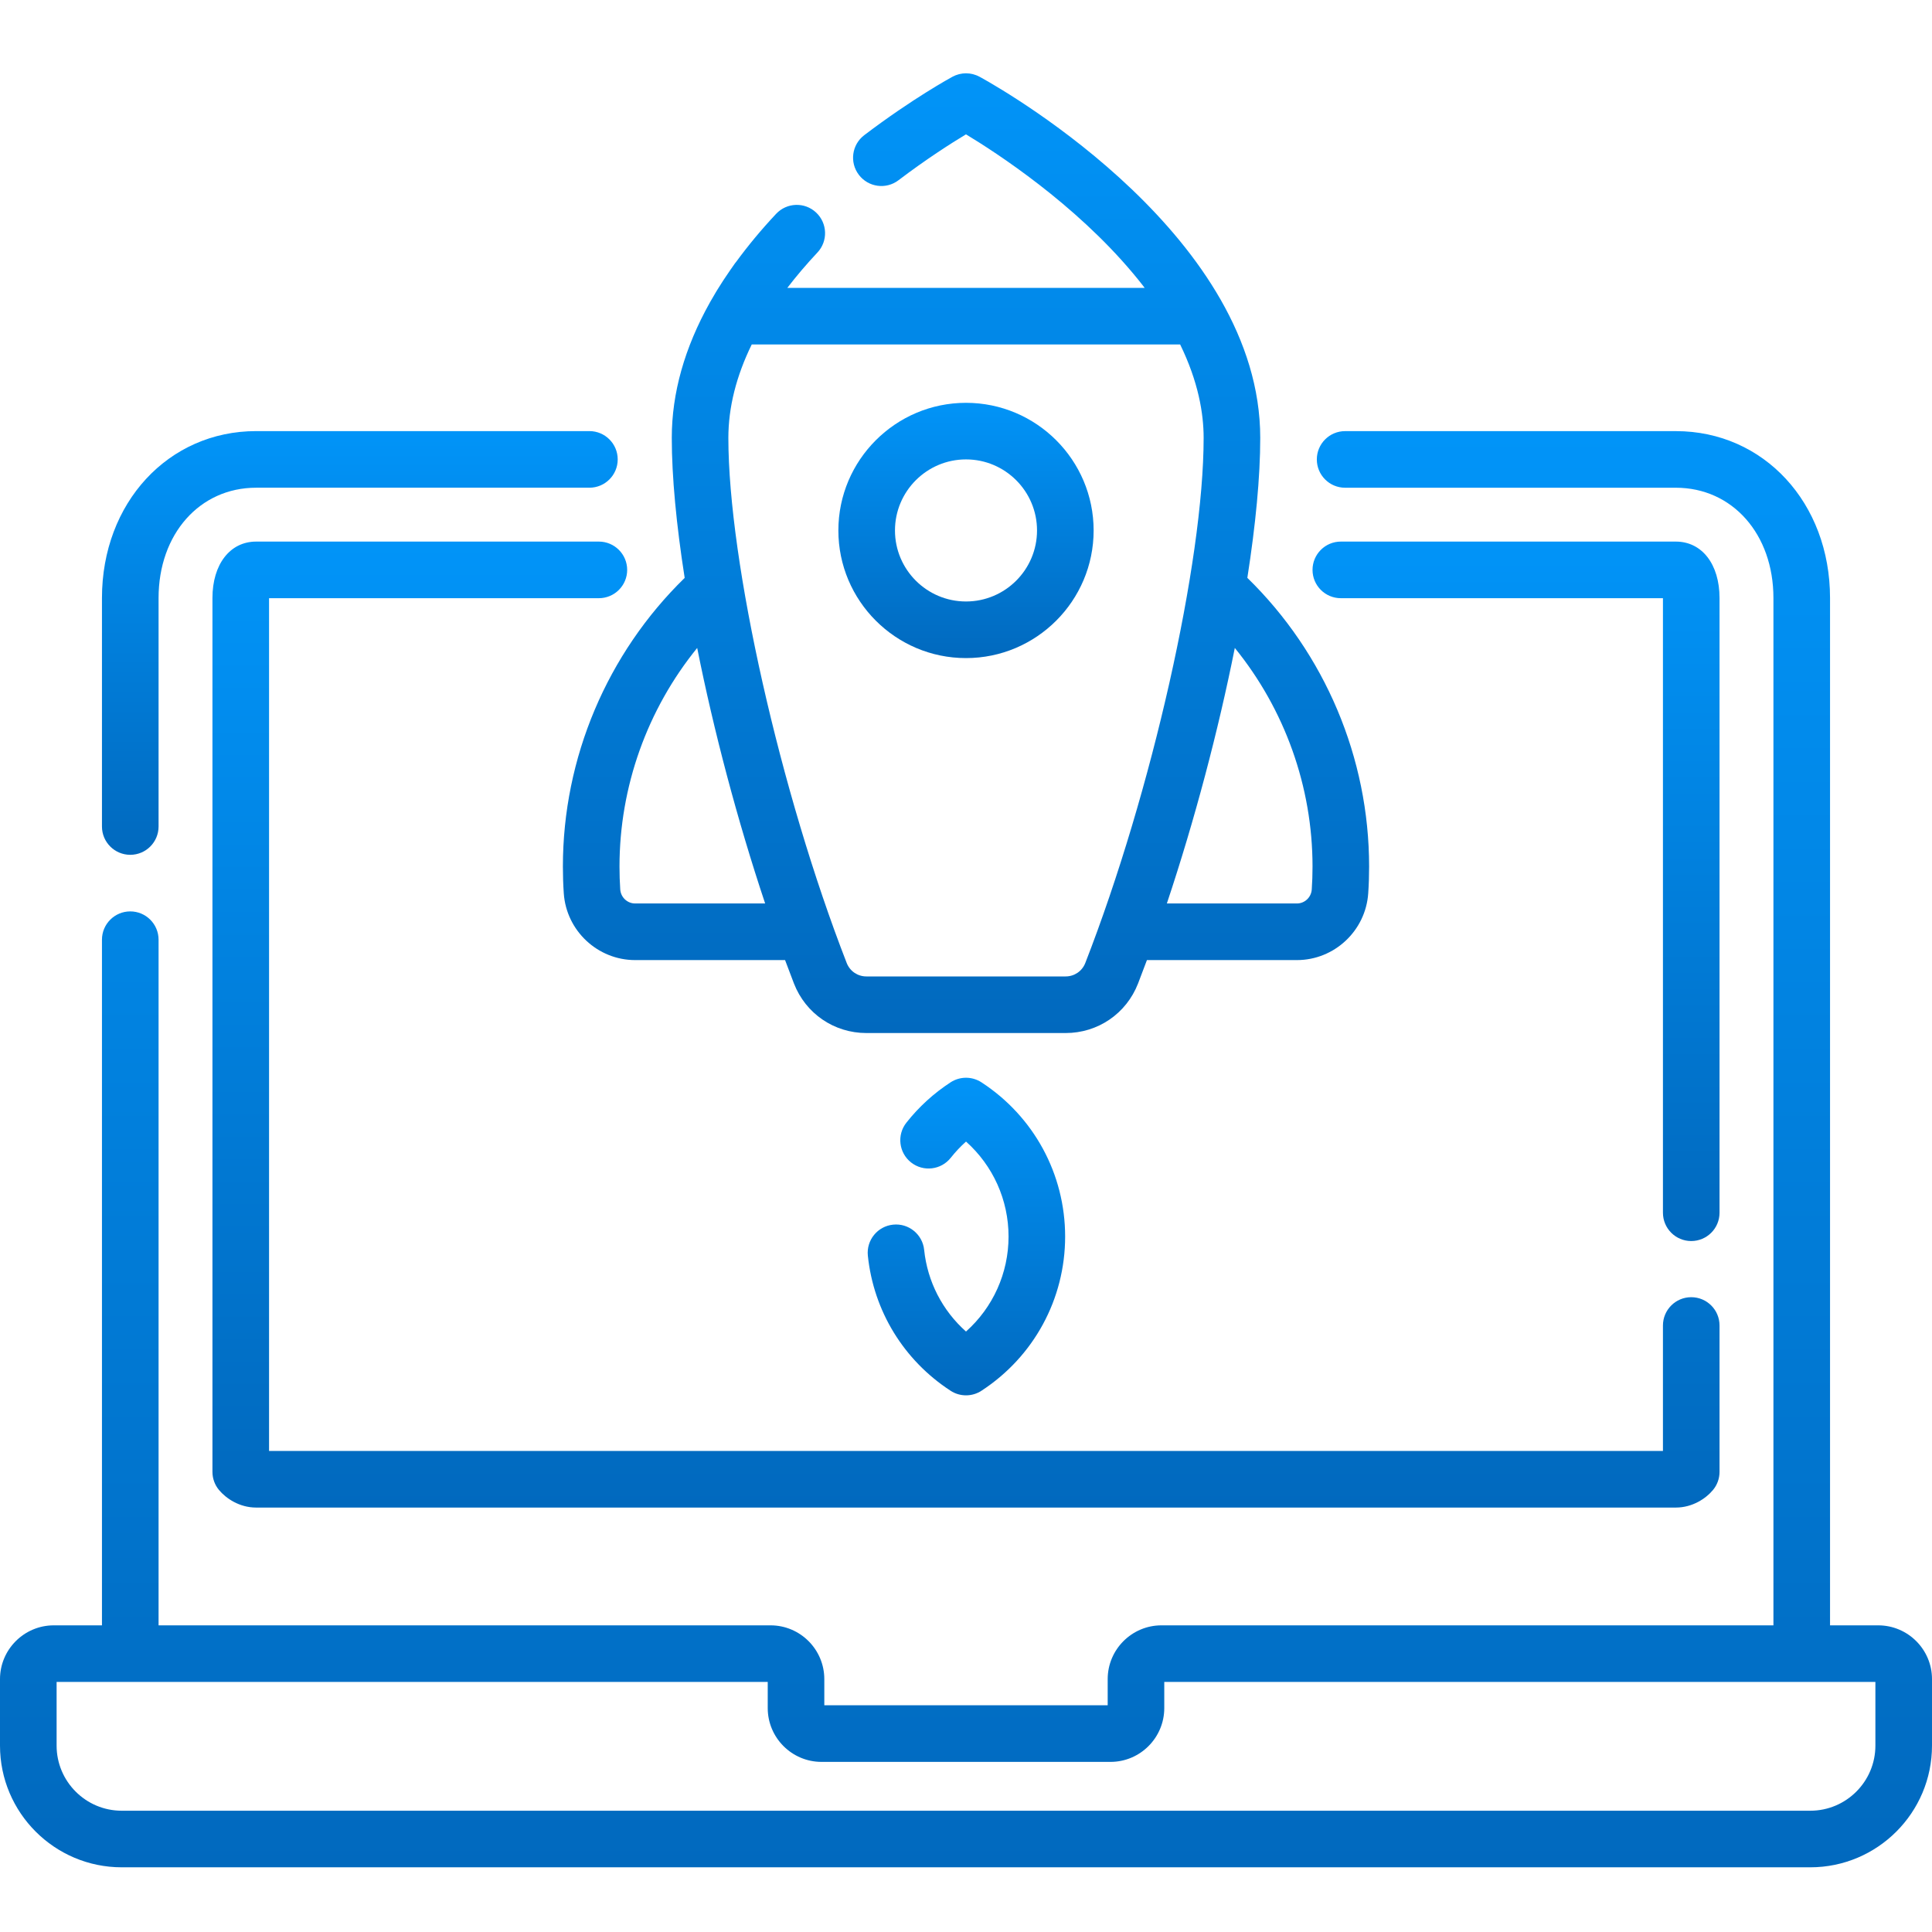 <svg width="80" height="80" viewBox="0 0 80 80" fill="none" xmlns="http://www.w3.org/2000/svg">
<path d="M5.394 35.396C6.041 35.396 6.566 34.871 6.566 34.224V24.763C6.566 22.116 8.265 20.195 10.606 20.195H24.406C25.053 20.195 25.578 19.67 25.578 19.023C25.578 18.376 25.053 17.851 24.406 17.851H10.606C6.967 17.851 4.222 20.823 4.222 24.763V34.224C4.222 34.871 4.747 35.396 5.394 35.396Z" fill="url(#paint0_linear)"/>
<path d="M10.606 22.426C9.524 22.426 8.797 23.365 8.797 24.763V60.948C8.797 61.222 8.893 61.487 9.068 61.697C9.361 62.049 9.918 62.425 10.606 62.425H69.393C70.081 62.425 70.639 62.05 70.931 61.697C71.106 61.487 71.202 61.222 71.202 60.948V54.886C71.202 54.239 70.678 53.714 70.03 53.714C69.383 53.714 68.859 54.239 68.859 54.886V60.082H11.141V24.77H24.798C25.445 24.77 25.97 24.245 25.97 23.598C25.97 22.951 25.445 22.426 24.798 22.426H10.606Z" fill="url(#paint1_linear)"/>
<path d="M70.03 51.389C70.678 51.389 71.202 50.864 71.202 50.217V24.763C71.202 23.365 70.475 22.426 69.393 22.426H55.521C54.873 22.426 54.349 22.951 54.349 23.598C54.349 24.245 54.873 24.77 55.521 24.77H68.859V50.217C68.859 50.864 69.383 51.389 70.03 51.389Z" fill="url(#paint2_linear)"/>
<path d="M77.772 67.302H75.778V24.763C75.778 20.823 73.033 17.852 69.394 17.852H55.698C55.051 17.852 54.527 18.377 54.527 19.024C54.527 19.671 55.051 20.196 55.698 20.196H69.394C71.735 20.196 73.434 22.117 73.434 24.763V67.302H48.094C46.866 67.302 45.867 68.301 45.867 69.529V70.612H34.133V69.529C34.133 68.301 33.134 67.302 31.906 67.302H6.566V38.911C6.566 38.264 6.041 37.739 5.394 37.739C4.747 37.739 4.222 38.264 4.222 38.911V67.302H2.228C0.999 67.302 0 68.301 0 69.529V72.282C0 75.061 2.261 77.321 5.039 77.321H74.961C77.739 77.321 80 75.061 80 72.282V69.529C80 68.301 79.001 67.302 77.772 67.302ZM77.656 72.282C77.656 73.769 76.447 74.978 74.961 74.978H5.039C3.553 74.978 2.344 73.769 2.344 72.282V69.645H5.391C5.392 69.645 5.393 69.646 5.394 69.646C5.395 69.646 5.396 69.645 5.397 69.645H31.79V70.728C31.79 71.956 32.789 72.956 34.017 72.956H45.983C47.211 72.956 48.21 71.956 48.21 70.728V69.645H74.603C74.604 69.645 74.605 69.646 74.606 69.646C74.607 69.646 74.608 69.645 74.609 69.645H77.656V72.282Z" fill="url(#paint3_linear)"/>
<path d="M40 27.25C42.914 27.25 45.285 24.879 45.285 21.965C45.285 19.051 42.914 16.68 40 16.68C37.086 16.68 34.715 19.051 34.715 21.965C34.715 24.879 37.086 27.25 40 27.25ZM40 19.023C41.622 19.023 42.941 20.343 42.941 21.965C42.941 23.587 41.622 24.906 40 24.906C38.378 24.906 37.059 23.587 37.059 21.965C37.059 20.343 38.378 19.023 40 19.023Z" fill="url(#paint4_linear)"/>
<path d="M28.351 23.929C25.139 27.061 23.308 31.381 23.308 35.882C23.308 36.259 23.32 36.633 23.345 36.991C23.451 38.541 24.748 39.755 26.299 39.755H32.508C32.63 40.082 32.752 40.406 32.876 40.725C33.361 41.971 34.539 42.776 35.876 42.776H44.125C45.462 42.776 46.639 41.971 47.124 40.725C47.248 40.406 47.37 40.082 47.492 39.755H53.702C55.252 39.755 56.55 38.541 56.655 36.991C56.68 36.632 56.692 36.259 56.692 35.881C56.692 31.38 54.862 27.061 51.65 23.928C51.992 21.739 52.184 19.749 52.184 18.131C52.184 9.885 41.836 3.887 40.654 3.229C40.648 3.226 40.641 3.222 40.635 3.219C40.634 3.218 40.632 3.217 40.631 3.216C40.596 3.197 40.571 3.183 40.559 3.177C40.557 3.176 40.555 3.176 40.554 3.175C40.515 3.153 40.474 3.135 40.434 3.119C40.423 3.115 40.413 3.111 40.402 3.108C40.369 3.095 40.335 3.085 40.302 3.076C40.291 3.073 40.28 3.07 40.269 3.067C40.233 3.059 40.196 3.052 40.16 3.047C40.152 3.046 40.144 3.044 40.137 3.044C40.046 3.033 39.955 3.033 39.866 3.043C39.856 3.045 39.847 3.046 39.837 3.048C39.803 3.053 39.768 3.059 39.734 3.067C39.722 3.07 39.71 3.073 39.698 3.076C39.662 3.085 39.627 3.097 39.592 3.11C39.585 3.112 39.578 3.114 39.571 3.117C39.528 3.134 39.487 3.153 39.446 3.175C39.445 3.176 39.444 3.176 39.442 3.177C39.375 3.213 37.781 4.082 35.787 5.597C35.271 5.989 35.171 6.724 35.563 7.239C35.955 7.755 36.69 7.855 37.205 7.463C38.37 6.578 39.398 5.925 39.999 5.563C41.28 6.336 44.502 8.436 46.915 11.318C46.923 11.326 46.93 11.335 46.937 11.344C47.002 11.422 47.067 11.501 47.131 11.58C47.16 11.616 47.189 11.653 47.218 11.689C47.263 11.745 47.307 11.802 47.351 11.858C47.367 11.879 47.382 11.899 47.397 11.92H32.602C32.976 11.431 33.392 10.943 33.847 10.457C34.29 9.986 34.266 9.244 33.794 8.801C33.322 8.358 32.581 8.382 32.138 8.854C31.522 9.51 30.971 10.176 30.482 10.844C30.467 10.863 30.451 10.881 30.436 10.901C30.387 10.969 30.342 11.036 30.294 11.104C30.279 11.124 30.265 11.145 30.25 11.166C30.16 11.296 30.072 11.425 29.987 11.555C29.97 11.581 29.953 11.606 29.936 11.632C29.855 11.756 29.777 11.88 29.701 12.004C29.682 12.036 29.662 12.068 29.643 12.099C29.572 12.218 29.502 12.337 29.435 12.456C29.423 12.476 29.41 12.497 29.399 12.518C29.396 12.522 29.394 12.527 29.392 12.531C28.348 14.397 27.817 16.274 27.817 18.131C27.817 19.749 28.008 21.739 28.351 23.929ZM26.299 37.411C25.976 37.411 25.706 37.157 25.683 36.831C25.662 36.525 25.652 36.206 25.652 35.882C25.652 32.569 26.805 29.371 28.869 26.83C29.553 30.257 30.531 33.962 31.683 37.411H26.299ZM54.349 35.882C54.349 36.206 54.338 36.525 54.317 36.831C54.295 37.157 54.025 37.411 53.702 37.411H48.317C49.469 33.962 50.447 30.257 51.131 26.83C53.195 29.371 54.349 32.569 54.349 35.882ZM48.867 14.263C49.618 15.801 49.84 17.115 49.84 18.131C49.84 23.266 47.688 32.817 44.94 39.875C44.808 40.214 44.488 40.432 44.124 40.432H35.876C35.512 40.432 35.192 40.214 35.06 39.875C32.313 32.817 30.16 23.266 30.16 18.131C30.16 16.87 30.486 15.575 31.128 14.263H48.867Z" fill="url(#paint5_linear)"/>
<path d="M40 55.136C39.024 54.267 38.404 53.071 38.267 51.754C38.201 51.111 37.624 50.642 36.981 50.71C36.337 50.776 35.869 51.352 35.936 51.996C36.174 54.287 37.422 56.325 39.361 57.588C39.555 57.715 39.778 57.778 40 57.778C40.223 57.778 40.446 57.715 40.64 57.588C42.81 56.174 44.105 53.787 44.105 51.203C44.105 48.618 42.81 46.231 40.64 44.817C40.251 44.564 39.75 44.564 39.361 44.817C38.663 45.272 38.047 45.834 37.531 46.488C37.13 46.996 37.217 47.733 37.725 48.134C38.232 48.534 38.969 48.448 39.37 47.94C39.562 47.698 39.772 47.474 40.001 47.27C41.115 48.264 41.762 49.684 41.762 51.203C41.761 52.721 41.115 54.142 40 55.136Z" fill="url(#paint6_linear)"/>
<defs>
<linearGradient id="paint0_linear" x1="14.9" y1="17.851" x2="14.9" y2="35.396" gradientUnits="userSpaceOnUse">
<stop stop-color="#0194F8"/>
<stop offset="1" stop-color="#0169BE"/>
</linearGradient>
<linearGradient id="paint1_linear" x1="40" y1="22.426" x2="40" y2="62.425" gradientUnits="userSpaceOnUse">
<stop stop-color="#0194F8"/>
<stop offset="1" stop-color="#0169BE"/>
</linearGradient>
<linearGradient id="paint2_linear" x1="62.776" y1="22.426" x2="62.776" y2="51.389" gradientUnits="userSpaceOnUse">
<stop stop-color="#0194F8"/>
<stop offset="1" stop-color="#0169BE"/>
</linearGradient>
<linearGradient id="paint3_linear" x1="40" y1="17.852" x2="40" y2="77.321" gradientUnits="userSpaceOnUse">
<stop stop-color="#0194F8"/>
<stop offset="1" stop-color="#0169BE"/>
</linearGradient>
<linearGradient id="paint4_linear" x1="40" y1="16.68" x2="40" y2="27.25" gradientUnits="userSpaceOnUse">
<stop stop-color="#0194F8"/>
<stop offset="1" stop-color="#0169BE"/>
</linearGradient>
<linearGradient id="paint5_linear" x1="40" y1="3.036" x2="40" y2="42.776" gradientUnits="userSpaceOnUse">
<stop stop-color="#0194F8"/>
<stop offset="1" stop-color="#0169BE"/>
</linearGradient>
<linearGradient id="paint6_linear" x1="40.018" y1="44.627" x2="40.018" y2="57.778" gradientUnits="userSpaceOnUse">
<stop stop-color="#0194F8"/>
<stop offset="1" stop-color="#0169BE"/>
</linearGradient>
</defs>
</svg>
